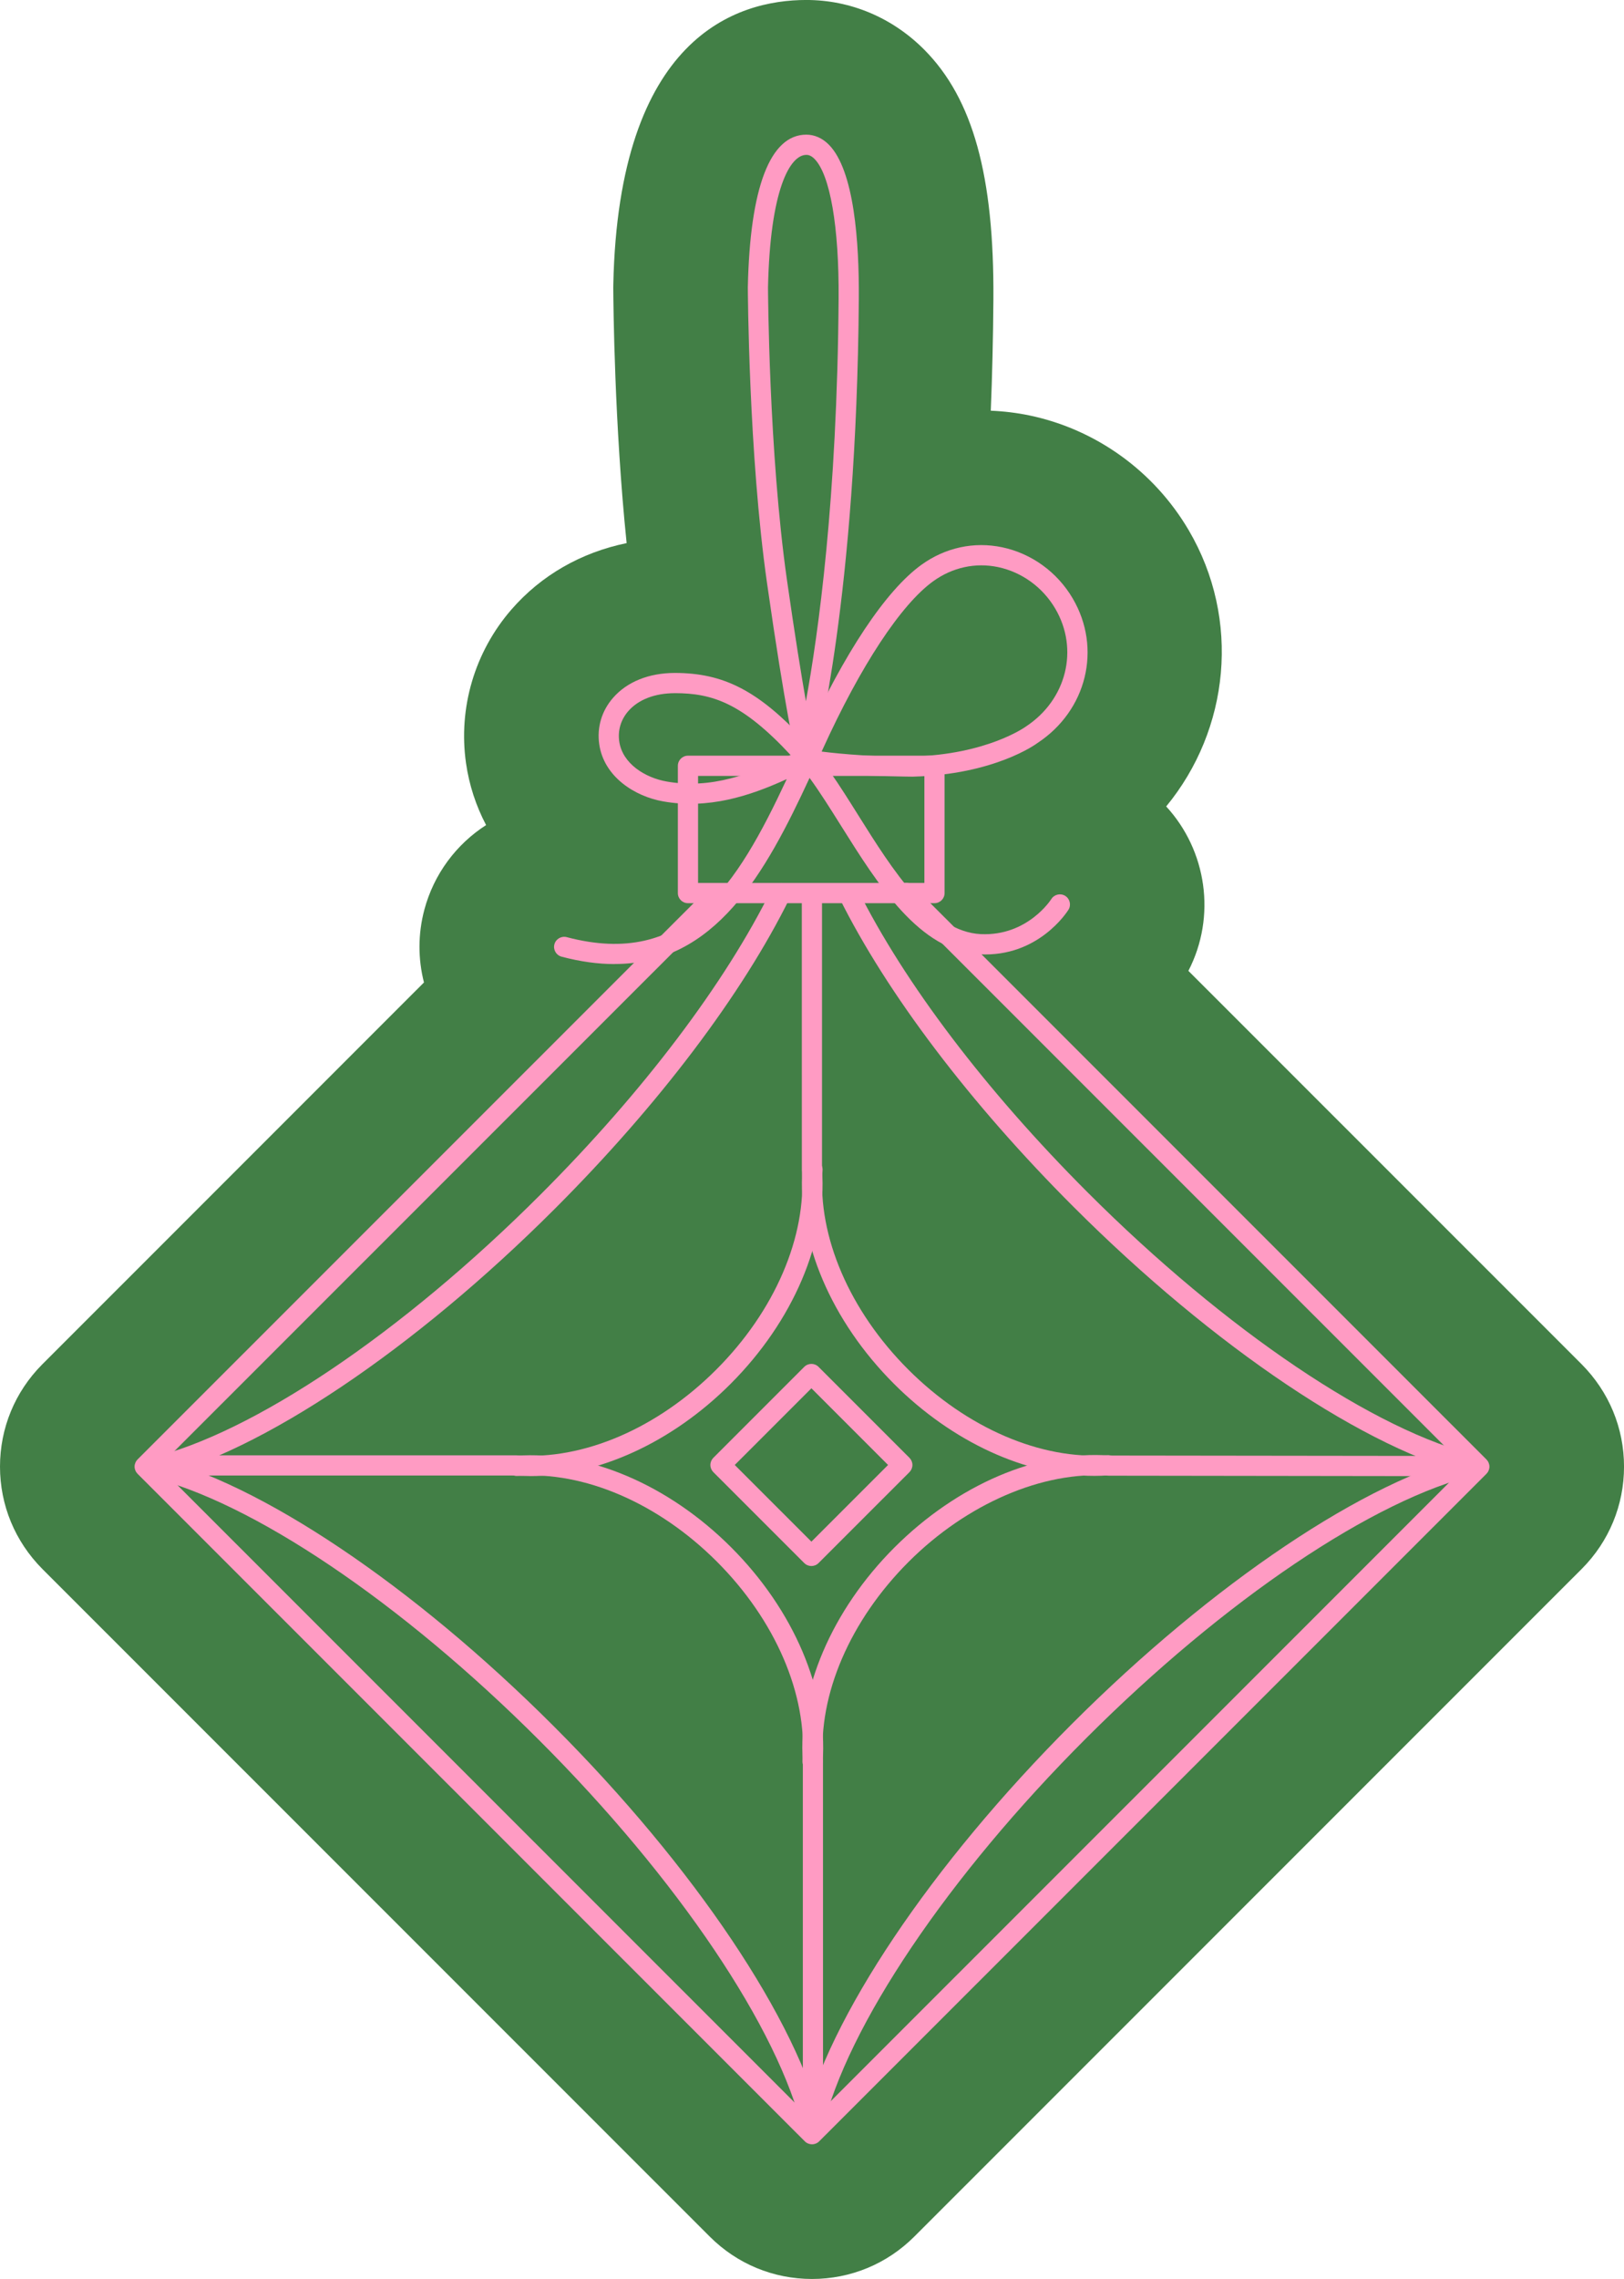 <svg xmlns="http://www.w3.org/2000/svg" width="770.12" height="1080" viewBox="0 0 770.12 1080"><g id="a"/><g id="b"><g id="c"><g id="d"><path d="M750.03 646.51l-186.48-186.42c13.36-25.85 8.68-57.03-10.53-77.92 29.99-36.38 35.57-88.53 10.68-130.91-16.41-27.91-43.86-47.72-75.32-54.34-6.11-1.28-12.32-2.03-18.54-2.29.67-16.45 1.11-34.01 1.24-52.68.4-58.65-9.7-95.16-32.76-118.38-15.11-15.21-34.98-23.58-55.95-23.58-33.11.0-89.03 17.51-91.53 134.81l-.02 1.75c.04 7.35.55 64.86 6.34 120.83-21.61 4.44-40.54 15.25-54.68 31.53-17.39 20.05-25.22 46.56-21.49 72.74 1.49 10.41 4.75 20.29 9.52 29.35-14.07 9.04-24.77 23.16-29.3 40.2-3.03 11.46-3.01 23.22-.16 34.39L19.96 646.65c-12.87 12.95-19.96 30.13-19.96 48.38s7.09 35.43 20.1 48.52l316.46 316.36c12.96 12.96 30.18 20.09 48.51 20.09s35.55-7.14 48.51-20.09l316.59-316.5c12.87-12.95 19.96-30.13 19.96-48.38s-7.09-35.43-20.1-48.52z" fill="#427f46"/><g><g><path d="M700.18 699.43c-.36.0-.73-.04-1.11-.13-50.52-11.92-123.39-60.79-190.16-127.55-48.85-48.84-88.22-100.75-110.86-146.18-1.18-2.37-.22-5.24 2.15-6.42 2.37-1.18 5.25-.22 6.42 2.15 22.19 44.53 60.92 95.56 109.06 143.68 65.59 65.57 136.7 113.47 185.59 125 2.57.61 4.16 3.18 3.56 5.76-.52 2.2-2.48 3.69-4.65 3.69z" fill="#ff9bc3"/><path d="M71.87 700.5c-2.17.0-4.13-1.49-4.65-3.69-.61-2.58.99-5.15 3.56-5.76 48.89-11.53 120-59.43 185.59-125 48.59-48.58 87.52-99.99 109.6-144.77 1.17-2.37 4.05-3.34 6.41-2.18 2.37 1.17 3.34 4.04 2.18 6.41-22.54 45.69-62.11 98-111.42 147.3-66.78 66.75-139.65 115.63-190.16 127.55-.37.09-.74.13-1.11.13z" fill="#ff9bc3"/><path d="M385.49 1014.02c-2.17.0-4.13-1.49-4.65-3.69-11.54-48.88-59.45-119.97-125.04-185.53-65.59-65.57-136.7-113.47-185.59-125-2.57-.61-4.16-3.18-3.56-5.76.6-2.58 3.16-4.18 5.76-3.56 50.52 11.92 123.38 60.79 190.16 127.55 66.77 66.75 115.66 139.6 127.58 190.1.61 2.58-.99 5.15-3.56 5.76-.37.09-.74.13-1.11.13z" fill="#ff9bc3"/><path d="M385.41 1012.95c-.36.0-.74-.04-1.11-.13-2.57-.61-4.16-3.18-3.56-5.76 11.92-50.5 60.81-123.35 127.58-190.1 66.78-66.75 139.65-115.63 190.16-127.55 2.63-.62 5.15.99 5.76 3.56.61 2.58-.99 5.15-3.56 5.76-48.89 11.53-120 59.43-185.59 125-65.59 65.56-113.5 136.65-125.04 185.53-.52 2.2-2.49 3.69-4.65 3.69z" fill="#ff9bc3"/><path d="M385.06 1016.19c-1.23.0-2.45-.47-3.39-1.4L65.22 698.42c-.89-.9-1.4-2.12-1.4-3.39s.51-2.49 1.4-3.39L336.45 420.49c1.87-1.87 4.9-1.87 6.77.0 1.87 1.87 1.87 4.9.0 6.77L75.37 695.03l309.69 309.6 309.68-309.6L426.19 426.55c-1.87-1.87-1.87-4.9.0-6.77 1.87-1.87 4.9-1.87 6.77.0l271.94 271.87c.89.9 1.4 2.12 1.4 3.39s-.51 2.49-1.4 3.39l-316.46 316.37c-.93.93-2.16 1.4-3.39 1.4z" fill="#ff9bc3"/><g><path d="M385.33 839.55c-.12.0-.24.0-.36-.02-2.63-.2-4.61-2.49-4.41-5.13 2.34-31.33-12.85-66.6-40.62-94.36-27.76-27.77-63.14-42.97-94.39-40.61-2.74.29-4.93-1.78-5.13-4.41-.2-2.64 1.78-4.93 4.41-5.13 34.09-2.47 72.17 13.68 101.88 43.38 29.71 29.7 45.93 67.77 43.4 101.85-.19 2.51-2.29 4.43-4.77 4.43z" fill="#ff9bc3"/><path d="M518.75 699.41c-32.21.0-67.16-15.97-94.84-43.64-29.71-29.71-45.93-67.78-43.39-101.85.2-2.63 2.45-4.64 5.13-4.41 2.63.2 4.61 2.49 4.41 5.13-2.34 31.33 12.85 66.6 40.62 94.36 27.77 27.76 63.01 42.93 94.4 40.61 2.69-.17 4.93 1.78 5.13 4.42.2 2.63-1.78 4.93-4.42 5.13-2.32.17-4.67.26-7.03.26z" fill="#ff9bc3"/><path d="M251.56 699.5c-2.36.0-4.71-.09-7.03-.26l-164.6.02c-2.64.0-4.79-2.14-4.79-4.79s2.14-4.79 4.79-4.79H244.88c31.7 2.42 66.98-12.83 94.75-40.59 27.77-27.76 42.95-63.04 40.62-94.36l-.02-129.37c0-2.64 2.14-4.79 4.79-4.79s4.79 2.14 4.79 4.79v129.02c2.52 33.71-13.69 71.79-43.41 101.49-27.68 27.67-62.63 43.64-94.84 43.64z" fill="#ff9bc3"/><path d="M385.51 1008.09c-2.64.0-4.79-2.14-4.79-4.79v-168.43c-2.52-33.71 13.7-71.79 43.41-101.49 29.85-29.83 67.97-46.11 102.04-43.6l163.44.2c2.64.0 4.78 2.15 4.78 4.79.0 2.64-2.15 4.78-4.79 4.78h0l-163.8-.22c-31.25-2.34-67.42 13.33-94.91 40.81-27.77 27.76-42.96 63.04-40.62 94.36l.02 168.79c0 2.64-2.14 4.79-4.79 4.79z" fill="#ff9bc3"/><path d="M384.78 742.14c-1.23.0-2.45-.47-3.39-1.4l-43.12-43.1c-.89-.9-1.4-2.11-1.4-3.39s.51-2.49 1.4-3.39l43.12-43.11c1.87-1.87 4.9-1.87 6.77.0l43.12 43.11c.89.9 1.4 2.12 1.4 3.39s-.51 2.49-1.4 3.39l-43.12 43.1c-.93.93-2.16 1.4-3.39 1.4zm-36.35-47.89 36.35 36.34 36.35-36.34-36.35-36.34-36.35 36.34z" fill="#ff9bc3"/></g></g><path d="M443.14 428.02h-116.9c-2.64.0-4.79-2.14-4.79-4.79v-60.32c0-2.64 2.14-4.79 4.79-4.79h116.9c2.64.0 4.79 2.14 4.79 4.79v60.32c0 2.64-2.14 4.79-4.79 4.79zm-112.11-9.58h107.32V367.7H331.03v50.74z" fill="#ff9bc3"/><path d="M291.36 456.87c-7.7.0-16.02-1.11-25.05-3.5-2.55-.67-4.08-3.29-3.41-5.85.68-2.56 3.29-4.07 5.85-3.41 56.34 14.9 80.66-24.32 104.33-74.89-17.98 8.21-37.26 14.33-58.62 10.56-13.5-2.38-28.1-11.69-30.3-27.13-1.14-7.97 1.17-15.75 6.52-21.9 6.62-7.63 17.03-11.84 29.33-11.84 23.16.0 39.58 8.43 61.51 31.94 18.91-41.52 38.59-71.05 55.43-83.19 11.33-8.17 24.94-11.11 38.3-8.3 13.92 2.93 26.11 11.76 33.43 24.22 13.92 23.69 6.72 53.17-16.74 68.57-.58.45-20.35 14.94-59.15 15.91-.37-.05-22.74-.03-38.82-1.78 4.31 6.16 8.61 13.02 13.06 20.11 16.21 25.84 34.58 55.13 58.1 56.3 22.2.99 33.3-16.43 33.41-16.61 1.4-2.24 4.37-2.91 6.6-1.53 2.24 1.4 2.92 4.36 1.53 6.6-.58.92-14.34 22.52-42.01 21.1-28.5-1.42-48.28-32.96-65.74-60.78-5.16-8.22-10.12-16.13-15.01-22.82-21.05 45.45-44.77 88.2-92.54 88.2zm28.65-128.37c-9.47.0-17.32 3.03-22.09 8.53-3.5 4.03-5.02 9.1-4.28 14.28 1.53 10.69 12.4 17.27 22.49 19.05 21.08 3.74 39.94-3.42 58.77-12.56-22.83-24.56-37.04-29.31-54.89-29.31zm69.62 27.67c9.14 1.18 27.46 2.72 42.93 2.34 35.49-.89 53.72-14.05 53.9-14.18 19.35-12.71 25.26-36.67 13.97-55.88-5.96-10.15-15.86-17.33-27.15-19.71-10.7-2.24-21.61.13-30.73 6.7-15.34 11.06-34.47 40.13-52.49 79.78-.15.32-.29.63-.43.94z" fill="#ff9bc3"/><path d="M381.98 361.17h-.05c-2.19-.03-4.08-1.53-4.6-3.65-.19-.79-4.87-20.1-13.6-81.21-8.75-61.2-9.09-139.36-9.1-140.15 1.01-47.37 10.59-72.35 27.73-72.35 3.91.0 7.6 1.64 10.68 4.74 12.09 12.17 14.41 46.4 14.22 72.97h0c-1 141.61-20.46 215.37-20.66 216.1-.57 2.09-2.46 3.54-4.62 3.54zm.38-287.77c-7.76.0-17.17 16.46-18.16 62.86.0.65.35 78.17 9 138.71 3.75 26.2 6.76 44.75 8.97 57.35 5.8-31.57 14.84-95.67 15.51-190.86.24-33.97-4.04-58.7-11.44-66.16-1.7-1.71-3.03-1.91-3.88-1.91zm20.11 68.1h0z" fill="#ff9bc3"/></g></g></g></g></svg>